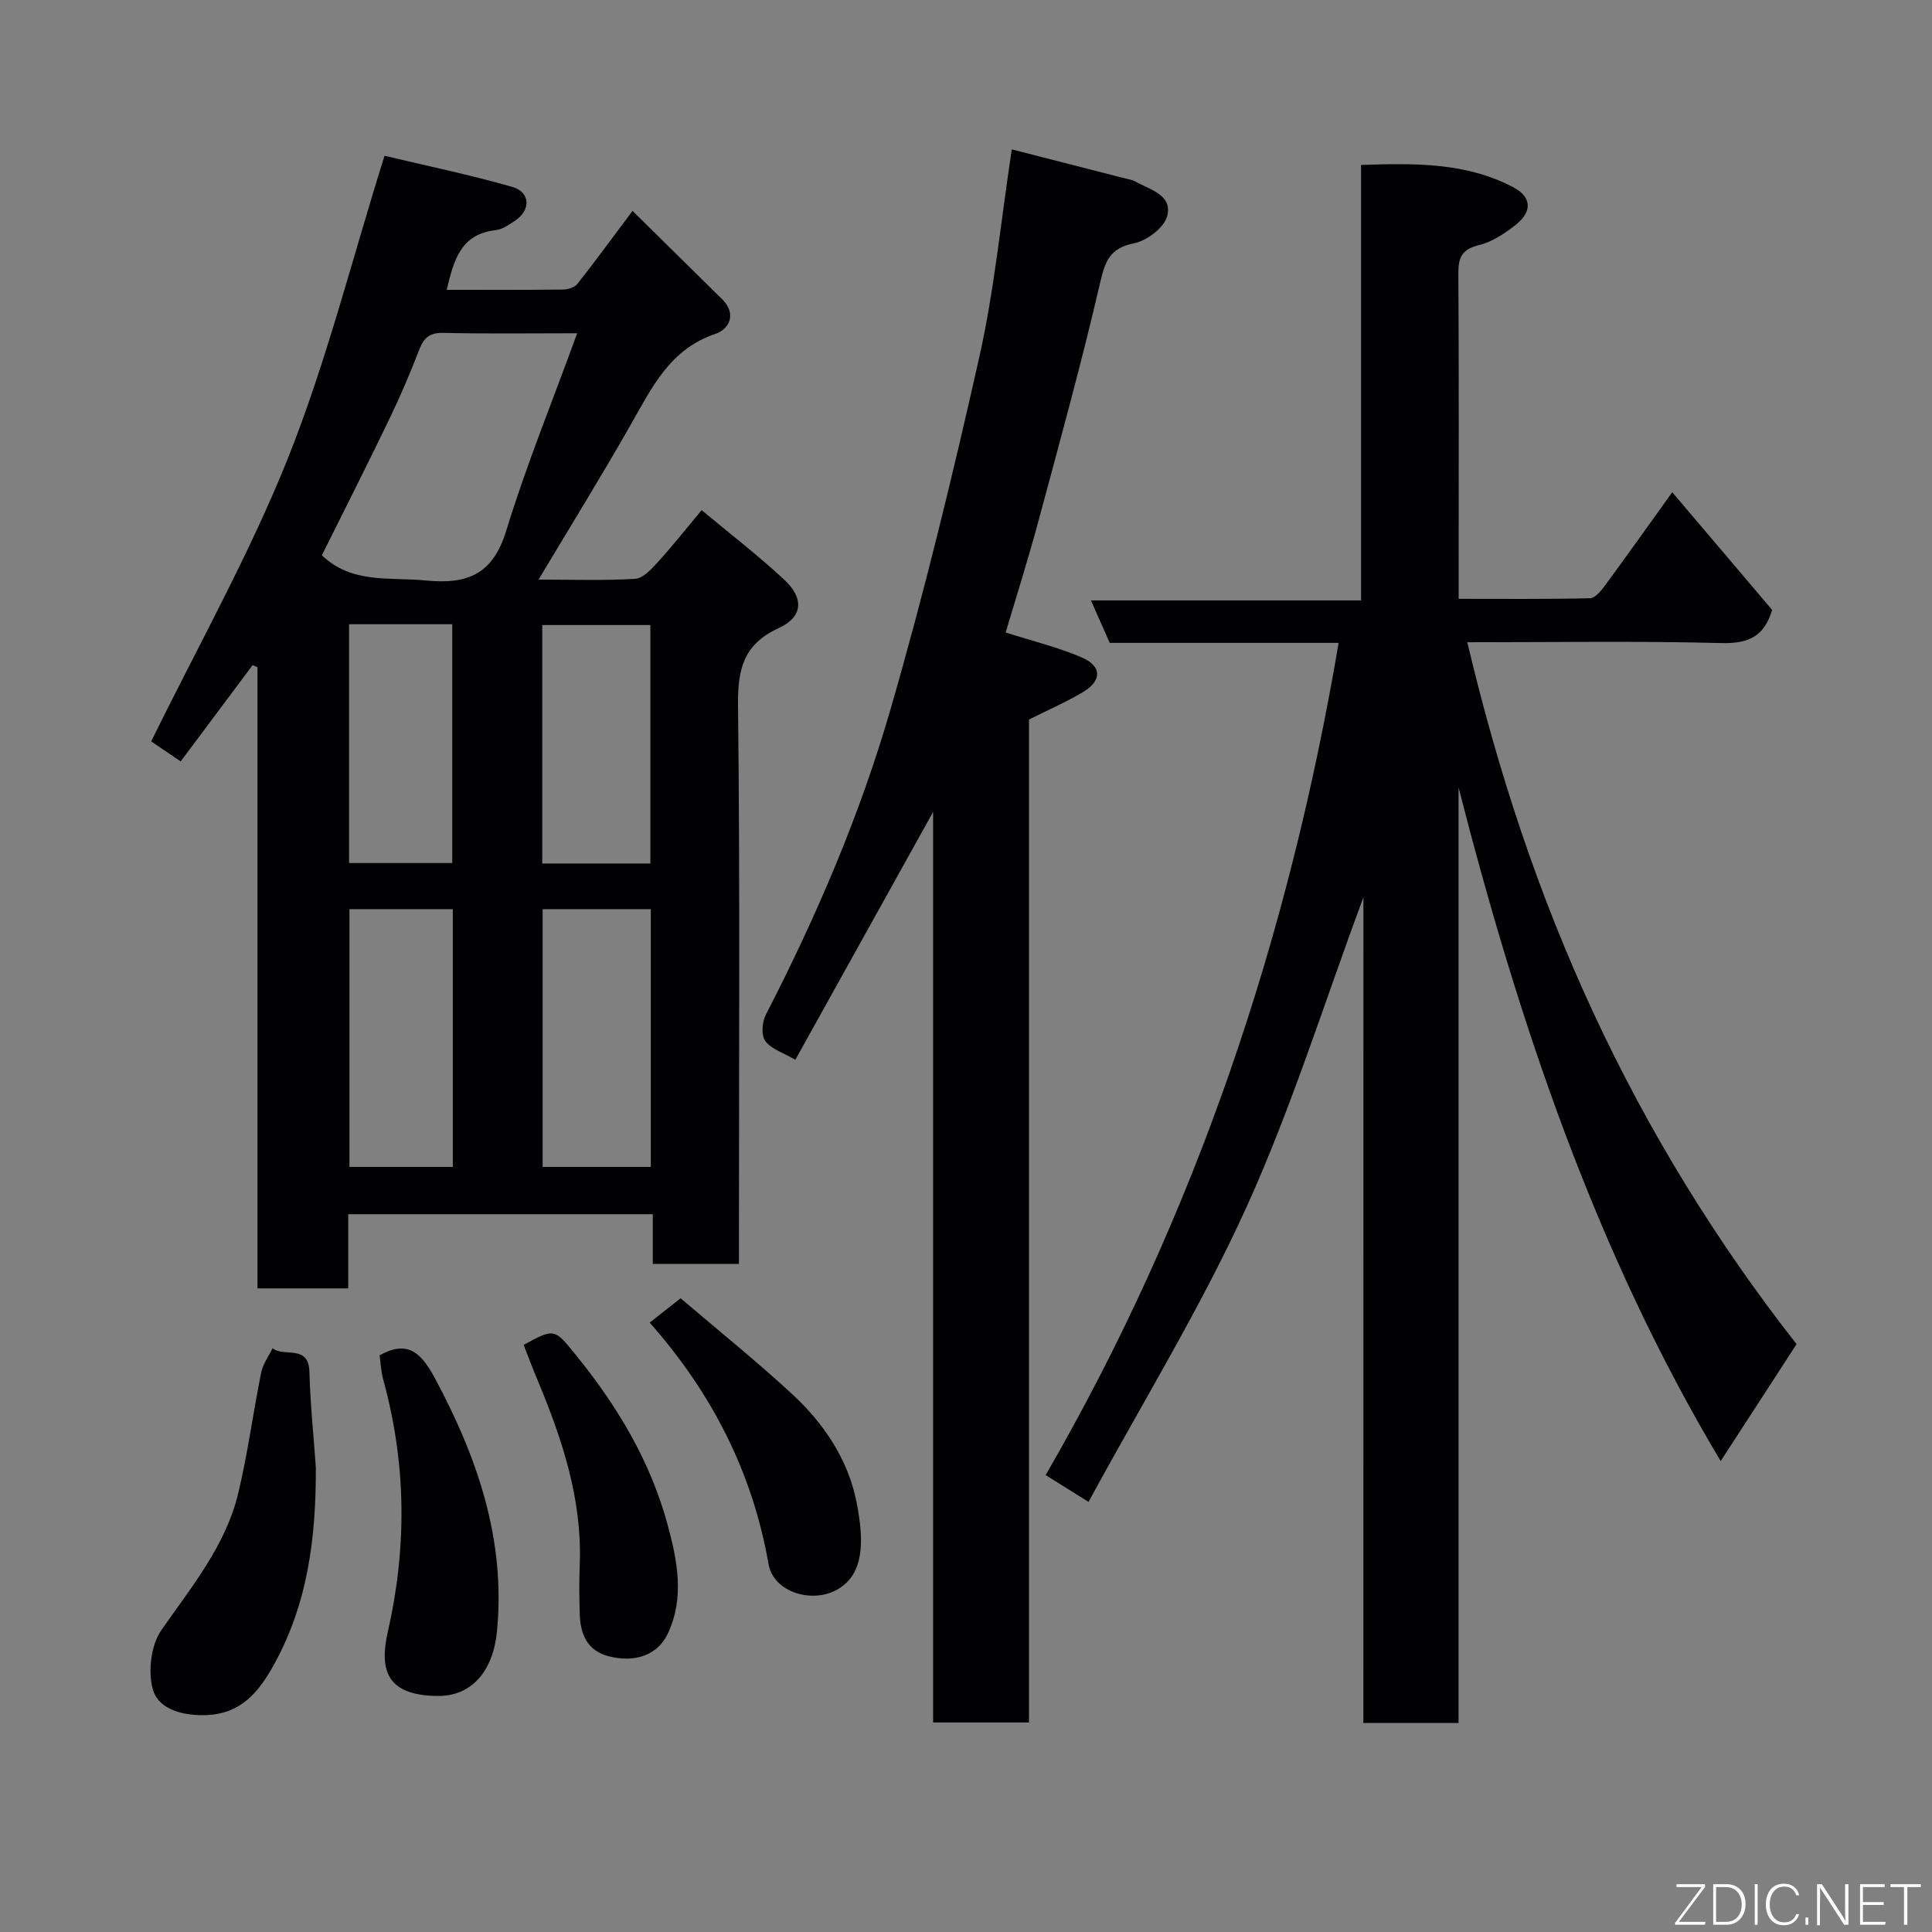 <svg enable-background="new 0 0 400 400" viewBox="0 0 400 400" xmlns="http://www.w3.org/2000/svg"><rect x="0" y="0" width="400" height="400" fill="#808080" stroke="none"/><path d="m37.41 157.64c-2.13-1.45-4.27-2.9-6.1-4.14 9.61-19.63 20.3-38.61 28.31-58.65 7.93-19.85 13.15-40.78 19.99-62.6 8.24 1.97 17.44 3.87 26.44 6.44 3.82 1.09 3.88 4.86.53 7.04-1.23.8-2.57 1.77-3.94 1.92-7.29.79-8.71 6.29-10.15 12.35 8.11 0 16.05.04 23.98-.05 1.04-.01 2.46-.39 3.04-1.13 3.74-4.74 7.3-9.62 11.45-15.16 6.21 6.12 12.35 12.2 18.52 18.26 3.19 3.13 1.41 6.28-1.37 7.21-9.34 3.14-13.07 10.96-17.41 18.6-6.1 10.73-12.6 21.23-19.2 32.27 6.84 0 13.45.23 20.01-.16 1.64-.1 3.38-2.02 4.68-3.45 2.98-3.27 5.72-6.75 9.08-10.77 5.62 4.69 11.57 9.27 17.06 14.36 4.19 3.89 3.93 7.74-1.09 10.05-7.32 3.36-8.52 8.5-8.44 15.98.42 36.64.19 73.29.19 109.94v5.74c-6.04 0-11.76 0-17.84 0 0-3.38 0-6.65 0-10.3-21.07 0-41.79 0-63.05 0v15.36c-6.47 0-12.41 0-18.79 0 0-42.83 0-85.72 0-128.61-.34-.14-.68-.29-1.01-.43-4.89 6.54-9.79 13.09-14.89 19.93zm82.09-88.64c-10.01 0-18.84.13-27.67-.08-2.82-.07-4.06.96-5.02 3.45-1.88 4.86-3.92 9.67-6.19 14.37-4.66 9.67-9.52 19.25-13.98 28.23 6.25 5.97 14.01 4.47 21.47 5.21 8.69.85 13.93-1.24 16.71-10.34 4.18-13.63 9.6-26.87 14.68-40.84zm-7.15 119.23v53.37h22.39c0-17.98 0-35.57 0-53.37-7.52 0-14.78 0-22.39 0zm-40 0v53.37h21.4c0-17.98 0-35.56 0-53.37-7.19 0-14.11 0-21.4 0zm62.3-9.45c0-16.78 0-33.14 0-49.37-7.74 0-15.12 0-22.38 0v49.37zm-62.38-49.54v49.44h21.36c0-16.69 0-33.06 0-49.44-7.28 0-14.21 0-21.36 0z" fill="#010103"/><path d="m282.28 185.78c-8.15 21.91-14.92 43.72-24.3 64.35-9.43 20.72-21.45 40.26-32.61 60.82-3.57-2.23-6-3.75-8.88-5.55 31.07-53.68 50.3-111.19 60.66-172.3-16.23 0-31.86 0-47.39 0-1.3-2.94-2.47-5.58-3.89-8.79h55.92c0-30.23 0-59.95 0-90.16 11.18-.37 21.77-.53 31.54 4.63 3.78 2 3.94 5.01.54 7.72-2.27 1.81-4.91 3.57-7.65 4.24-3.45.85-4.3 2.44-4.28 5.77.13 20.99.06 41.99.06 62.98v4.49c9.29 0 18.23.09 27.16-.12 1.06-.02 2.29-1.48 3.07-2.55 4.64-6.31 9.18-12.69 13.99-19.4 7.09 8.36 13.94 16.42 20.68 24.36-1.64 5.57-4.98 7.02-10.55 6.87-17.3-.45-34.61-.17-52.56-.17 6.33 26.78 14.75 52.28 26.14 76.79 11.45 24.64 25.63 47.63 42.03 68.53-5.5 8.47-10.62 16.36-15.71 24.21-25.87-43.28-41.75-90.62-54.27-139.45v193.68c-6.73 0-12.99 0-19.71 0 .01-56.88.01-113.78.01-170.95z" fill="#010103"/><path d="m208.21 130.95c5.7 1.82 10.94 3.08 15.81 5.19 4.13 1.79 4.12 4.8.25 7.12-3.46 2.07-7.19 3.68-11.23 5.71v207.65c-6.64 0-13.02 0-19.85 0 0-62.48 0-125.02 0-188.52-9.73 17.51-18.95 34.1-28.52 51.31-2.37-1.38-4.9-2.15-6.21-3.85-.89-1.16-.69-3.95.09-5.46 10.48-20.34 19.49-41.35 25.83-63.27 6.96-24.04 12.87-48.41 18.36-72.83 3.11-13.84 4.46-28.07 6.74-43.07 7.83 2 15.73 4.02 23.62 6.05.63.16 1.32.24 1.87.55 3.03 1.74 7.82 2.77 6.69 7.19-.61 2.39-4.19 5.11-6.84 5.64-5.03 1.01-6.01 3.66-7.05 8.18-3.82 16.46-8.31 32.78-12.71 49.1-2.14 7.99-4.65 15.89-6.85 23.31z" fill="#010103"/><path d="m65.39 303.77c.06 14.67-1.68 28.77-9.2 41.81-3.39 5.88-7.38 9.7-14.68 9.53-4.59-.1-8.93-1.59-9.92-5.52-.94-3.7-.33-8.99 1.8-12.06 6.25-9 13.33-17.49 15.94-28.39 1.97-8.22 3.07-16.65 4.74-24.95.36-1.77 1.55-3.38 2.36-5.06 2.32 1.94 7.47-.88 7.63 4.88.18 6.6.86 13.18 1.33 19.76z" fill="#010103"/><path d="m78.59 280.6c5.53-3.07 8.41-.91 11.37 4.59 8.88 16.51 14.78 33.64 12.93 52.6-.8 8.15-5.2 13.39-12.22 13.34-10.58-.07-12.2-5.29-10.36-13.37 3.99-17.54 3.79-34.81-.96-52.1-.47-1.69-.54-3.49-.76-5.06z" fill="#010103"/><path d="m140.91 268.79c7.7 6.57 15.62 12.94 23.07 19.82 6.57 6.06 11.58 13.49 13.35 22.35 1.7 8.55 1.39 14.87-3.73 17.99-5.28 3.22-13.45.74-14.47-5.08-3.32-18.94-11.65-35.36-24.62-50.04 2.17-1.7 4.05-3.19 6.4-5.04z" fill="#010103"/><path d="m108.41 278.45c6.52-3.57 6.36-3.44 11.22 2.59 8.38 10.4 15.08 21.68 18.59 34.63 2.02 7.45 3.55 15.1.04 22.56-2.08 4.42-6.75 6.09-12.25 4.68-4.35-1.12-5.82-4.47-5.97-8.54-.13-3.49-.14-6.99-.01-10.48.52-13.58-3.68-26.05-8.8-38.32-.95-2.25-1.8-4.54-2.82-7.12z" fill="#010103"/><g fill="#fbfcfa"><path d="m346.9 398 5.4-7.3h-5.2v-.6h5.9v.6l-5.4 7.2h5.5l-.1.6h-6.2v-.5z"/><path d="m354.7 390.1h2.8c2.3 0 3.9 1.6 3.9 4.1s-1.6 4.3-3.9 4.3h-2.8zm.6 7.8h2c2.2 0 3.3-1.6 3.3-3.6 0-1.8-1-3.6-3.3-3.6h-2z"/><path d="m363.9 390.1v8.4h-.6v-8.4h1.6z"/><path d="m372.5 396.3c-.4 1.3-1.4 2.3-3.2 2.3-2.4 0-3.7-1.9-3.7-4.3 0-2.3 1.2-4.3 3.7-4.3 1.8 0 2.9 1 3.2 2.4h-.6c-.4-1.1-1.1-1.8-2.5-1.8-2.1 0-3 1.9-3 3.7s.9 3.7 3 3.7c1.4 0 2.1-.7 2.5-1.7z"/><path d="m373.8 398.5v-1.5h.6v1.5z"/><path d="m376.2 398.5v-8.4h1c1.3 2 4.4 6.7 4.9 7.6-.1-1.2-.1-2.4-.1-3.8v-3.8h.7v8.4h-.9c-1.2-1.9-4.4-6.8-5-7.7.1 1.1 0 2.3 0 3.9v3.9h-.6z"/><path d="m390 394.4h-4.3v3.5h4.7l-.1.6h-5.2v-8.4h5.1v.6h-4.5v3.1h4.3z"/><path d="m394.2 390.7h-2.8v-.6h6.3v.6h-2.8v7.8h-.7z"/></g></svg>